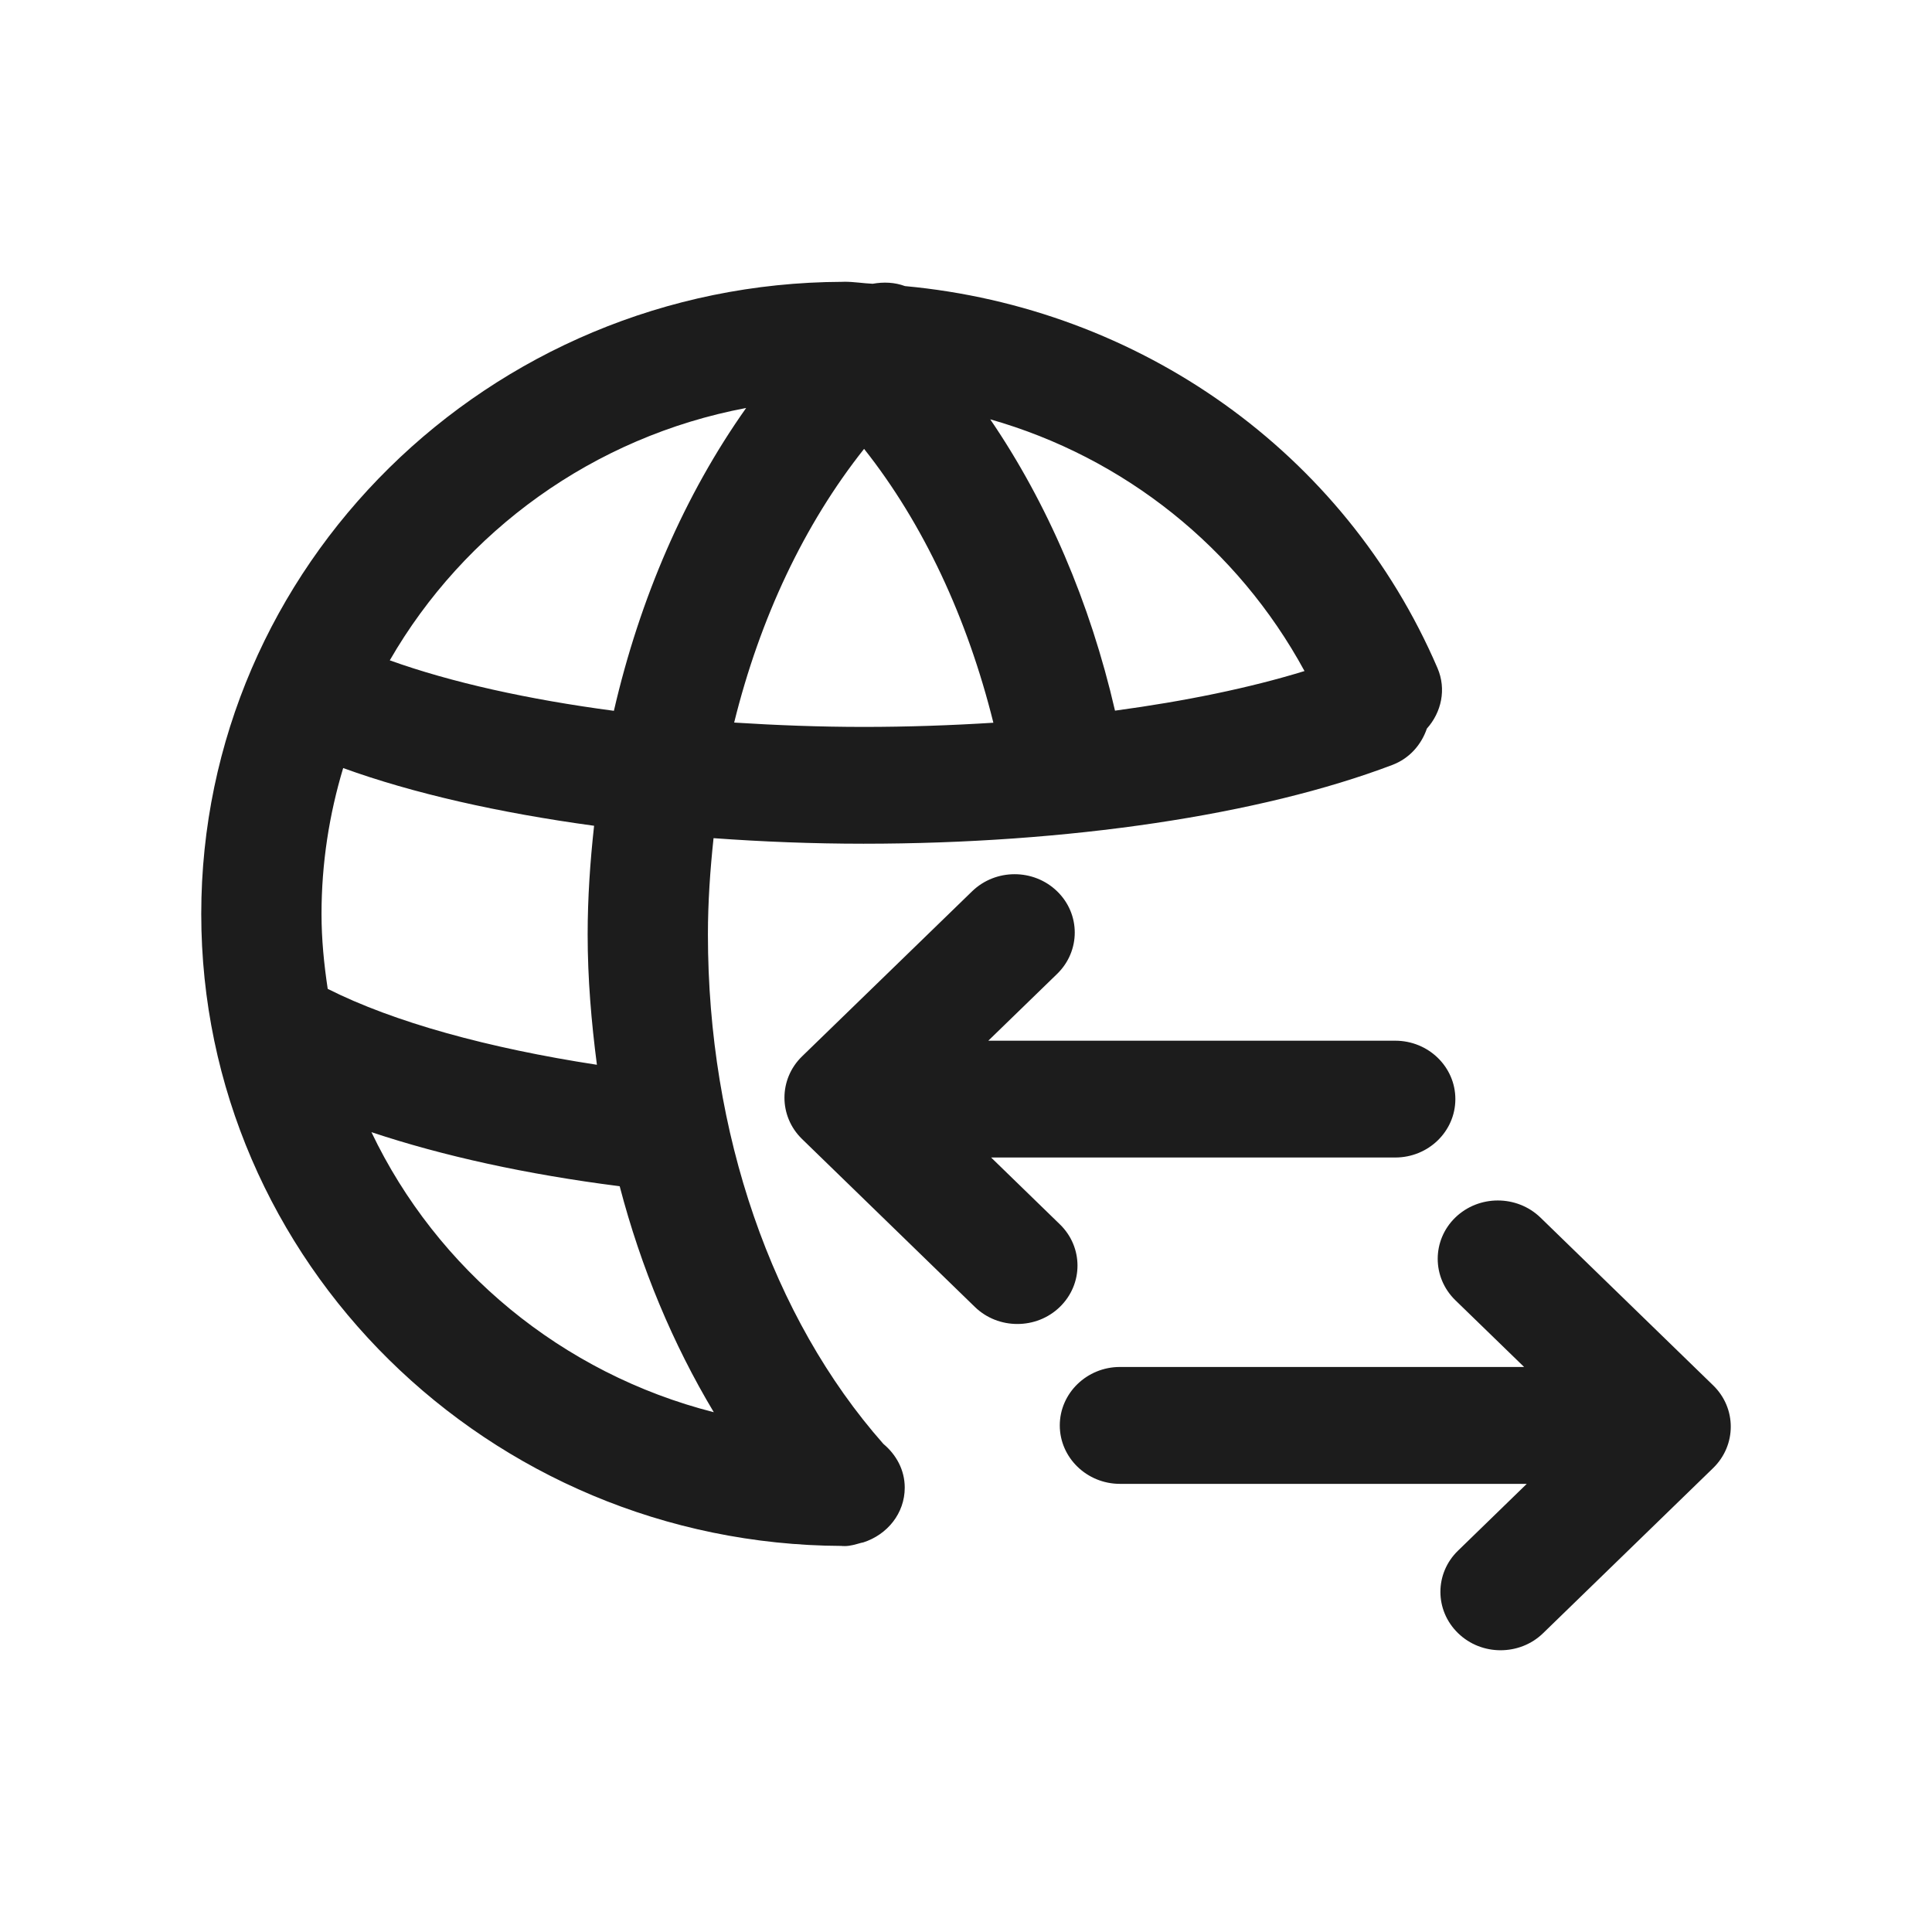 <?xml version="1.0" encoding="UTF-8"?>
<svg width="24px" height="24px" viewBox="0 0 24 24" version="1.1" xmlns="http://www.w3.org/2000/svg" xmlns:xlink="http://www.w3.org/1999/xlink">
    <!-- Generator: Sketch 55.1 (78136) - https://sketchapp.com -->
    <title>Udlansk betaling</title>
    <desc>Created with Sketch.</desc>
    <g id="Udlansk-betaling" stroke="none" stroke-width="1" fill="none" fill-rule="evenodd">
        <path d="M4.614,14.064 C5.428,15.77 6.981,17.063 8.867,17.543 C8.36,16.697 7.963,15.75 7.698,14.736 C6.539,14.588 5.501,14.36 4.614,14.064 Z M9.269,5.068 C7.371,5.426 5.766,6.599 4.842,8.203 C5.605,8.477 6.561,8.689 7.626,8.83 C7.949,7.431 8.507,6.144 9.269,5.068 Z M16.205,8.336 C15.371,6.802 13.964,5.682 12.301,5.209 C13.01,6.249 13.541,7.482 13.851,8.828 C14.723,8.71 15.523,8.546 16.205,8.336 Z M9.12,8.976 C9.643,9.009 10.178,9.03 10.727,9.03 C11.276,9.03 11.815,9.011 12.34,8.978 C12.016,7.675 11.469,6.504 10.734,5.576 C9.99,6.513 9.44,7.681 9.12,8.976 Z M7.415,13.227 C7.346,12.696 7.3,12.157 7.3,11.609 C7.3,11.153 7.331,10.703 7.38,10.258 C6.198,10.097 5.128,9.855 4.263,9.541 C4.09,10.116 3.994,10.723 3.994,11.353 C3.994,11.669 4.025,11.979 4.071,12.284 C4.89,12.697 6.065,13.02 7.415,13.227 Z M10.974,17.937 C11.133,18.07 11.239,18.26 11.239,18.48 C11.239,18.8 11.022,19.064 10.725,19.16 C10.716,19.163 10.706,19.163 10.697,19.166 C10.631,19.184 10.565,19.206 10.492,19.206 C10.485,19.206 10.478,19.205 10.471,19.205 C10.469,19.205 10.467,19.206 10.465,19.206 C10.462,19.206 10.459,19.204 10.456,19.204 C6.066,19.185 2.5,15.671 2.5,11.353 C2.5,7.032 6.07,3.516 10.464,3.501 L10.468,3.501 C10.476,3.501 10.484,3.5 10.492,3.5 C10.61,3.5 10.724,3.52 10.841,3.525 C10.976,3.501 11.113,3.506 11.242,3.554 C14.153,3.823 16.702,5.613 17.857,8.299 C17.97,8.562 17.906,8.849 17.725,9.051 C17.657,9.249 17.512,9.42 17.297,9.502 C15.656,10.125 13.262,10.481 10.727,10.481 C10.093,10.481 9.47,10.456 8.864,10.412 C8.822,10.806 8.794,11.204 8.794,11.609 C8.794,14.071 9.589,16.369 10.974,17.937 Z M13.166,15.209 C13.458,15.492 13.458,15.951 13.166,16.235 C13.02,16.377 12.829,16.447 12.638,16.447 C12.447,16.447 12.256,16.377 12.11,16.235 L9.963,14.149 C9.672,13.866 9.672,13.406 9.963,13.123 L12.076,11.072 C12.368,10.789 12.84,10.789 13.132,11.072 C13.424,11.355 13.424,11.814 13.132,12.098 L12.277,12.928 L17.332,12.928 C17.745,12.928 18.079,13.253 18.079,13.653 C18.079,14.054 17.745,14.379 17.332,14.379 L12.312,14.379 L13.166,15.209 Z M21.282,17.21 C21.573,17.493 21.573,17.952 21.282,18.236 L19.169,20.288 C19.023,20.43 18.832,20.5 18.64,20.5 C18.45,20.5 18.259,20.43 18.113,20.288 C17.82,20.004 17.82,19.545 18.113,19.262 L18.966,18.433 L13.912,18.433 C13.501,18.433 13.165,18.107 13.165,17.707 C13.165,17.307 13.501,16.981 13.912,16.981 L18.933,16.981 L18.078,16.151 C17.787,15.867 17.787,15.408 18.078,15.125 C18.37,14.842 18.843,14.842 19.136,15.125 L21.282,17.21 Z" id="icon-color" fill="#1C1C1C" fill-rule="nonzero"></path>
    </g>
</svg>